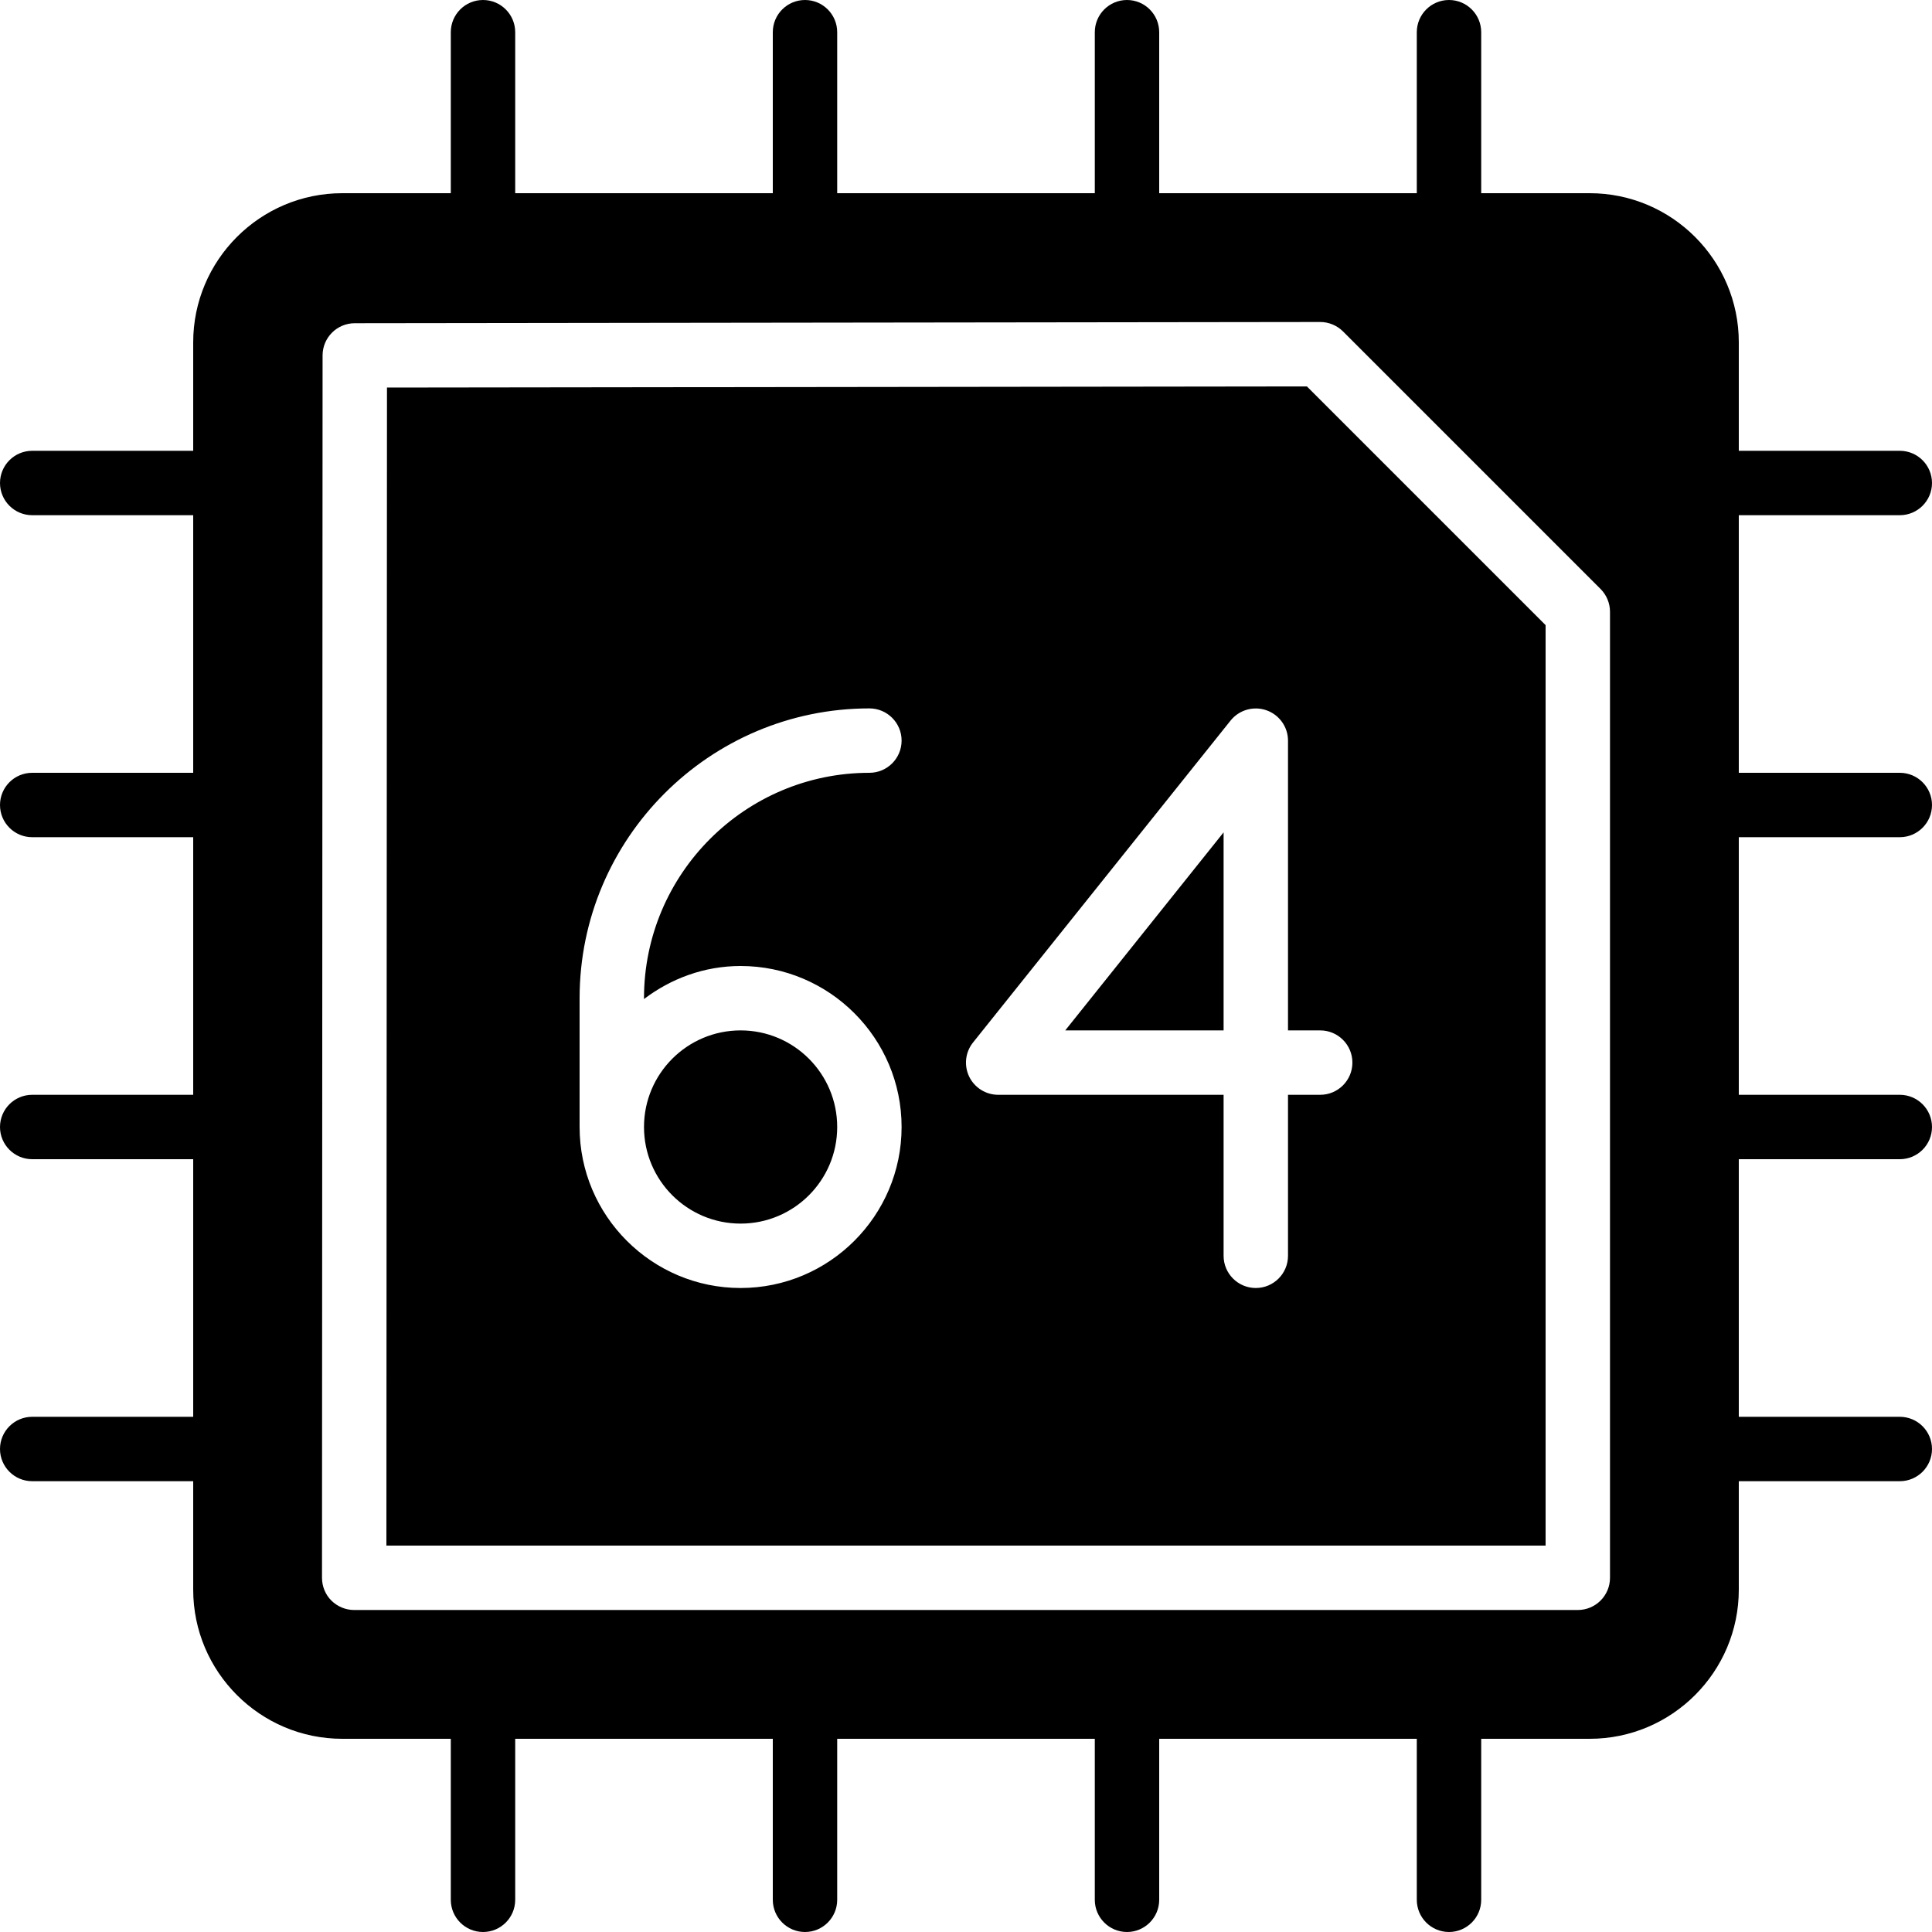 <?xml version="1.0" encoding="iso-8859-1"?>
<!-- Generator: Adobe Illustrator 19.0.0, SVG Export Plug-In . SVG Version: 6.00 Build 0)  -->
<svg version="1.1" id="Layer_1" xmlns="http://www.w3.org/2000/svg" xmlns:xlink="http://www.w3.org/1999/xlink" x="0px" y="0px"
	 viewBox="0 0 30 30" style="enable-background:new 0 0 30 30;" xml:space="preserve">
<g>
	<g>
		<path d="M11.5,19c0.828,0,1.5-0.672,1.5-1.5S12.328,16,11.5,16S10,16.672,10,17.5S10.672,19,11.5,19z M29.5,13
			c0.276,0,0.5-0.224,0.5-0.5S29.776,12,29.5,12H27V8h2.5C29.776,8,30,7.776,30,7.5S29.776,7,29.5,7H27V5.316
			C27,4.039,25.961,3,24.685,3H23V0.5C23,0.224,22.776,0,22.5,0S22,0.224,22,0.5V3h-4V0.5C18,0.224,17.776,0,17.5,0S17,0.224,17,0.5
			V3h-4V0.5C13,0.224,12.776,0,12.5,0S12,0.224,12,0.5V3H8V0.5C8,0.224,7.776,0,7.5,0S7,0.224,7,0.5V3H5.315
			C4.039,3,3,4.039,3,5.316V7H0.5C0.224,7,0,7.224,0,7.5S0.224,8,0.5,8H3v4H0.5C0.224,12,0,12.224,0,12.5S0.224,13,0.5,13H3v4H0.5
			C0.224,17,0,17.224,0,17.5S0.224,18,0.5,18H3v4H0.5C0.224,22,0,22.224,0,22.5S0.224,23,0.5,23H3v1.684C3,25.961,4.039,27,5.315,27
			H7v2.5C7,29.776,7.224,30,7.5,30S8,29.776,8,29.5V27h4v2.5c0,0.276,0.224,0.5,0.5,0.5s0.5-0.224,0.5-0.5V27h4v2.5
			c0,0.276,0.224,0.5,0.5,0.5s0.5-0.224,0.5-0.5V27h4v2.5c0,0.276,0.224,0.5,0.5,0.5s0.5-0.224,0.5-0.5V27h1.685
			C25.961,27,27,25.961,27,24.684V23h2.5c0.276,0,0.5-0.224,0.5-0.5S29.776,22,29.5,22H27v-4h2.5c0.276,0,0.5-0.224,0.5-0.5
			S29.776,17,29.5,17H27v-4H29.5z M25,24.5c0,0.276-0.224,0.5-0.5,0.5h-19c-0.133,0-0.26-0.053-0.354-0.146S5,24.632,5,24.5
			L5.009,5.519c0-0.276,0.224-0.5,0.499-0.5L20.499,5C20.5,5,20.5,5,20.5,5c0.133,0,0.26,0.053,0.354,0.146l4,4
			C24.947,9.24,25,9.367,25,9.5V24.5z M6.009,6.018L6,24h18V9.707L20.293,6L6.009,6.018z M11.5,15c1.378,0,2.5,1.121,2.5,2.5
			S12.878,20,11.5,20S9,18.879,9,17.5v-2c0-2.481,2.019-4.5,4.5-4.5c0.276,0,0.5,0.224,0.5,0.5S13.776,12,13.5,12
			c-1.93,0-3.5,1.57-3.5,3.5v0.013C10.419,15.195,10.935,15,11.5,15z M21,16.5c0,0.276-0.224,0.5-0.5,0.5H20v2.5
			c0,0.276-0.224,0.5-0.5,0.5S19,19.776,19,19.5V17h-3.5c-0.192,0-0.367-0.11-0.451-0.283c-0.083-0.174-0.06-0.379,0.06-0.529l4-5
			c0.133-0.165,0.356-0.229,0.556-0.159C19.865,11.099,20,11.288,20,11.5V16h0.5C20.776,16,21,16.224,21,16.5z M19,16v-3.075
			L16.541,16H19z"/>
	</g>
</g>
</svg>
